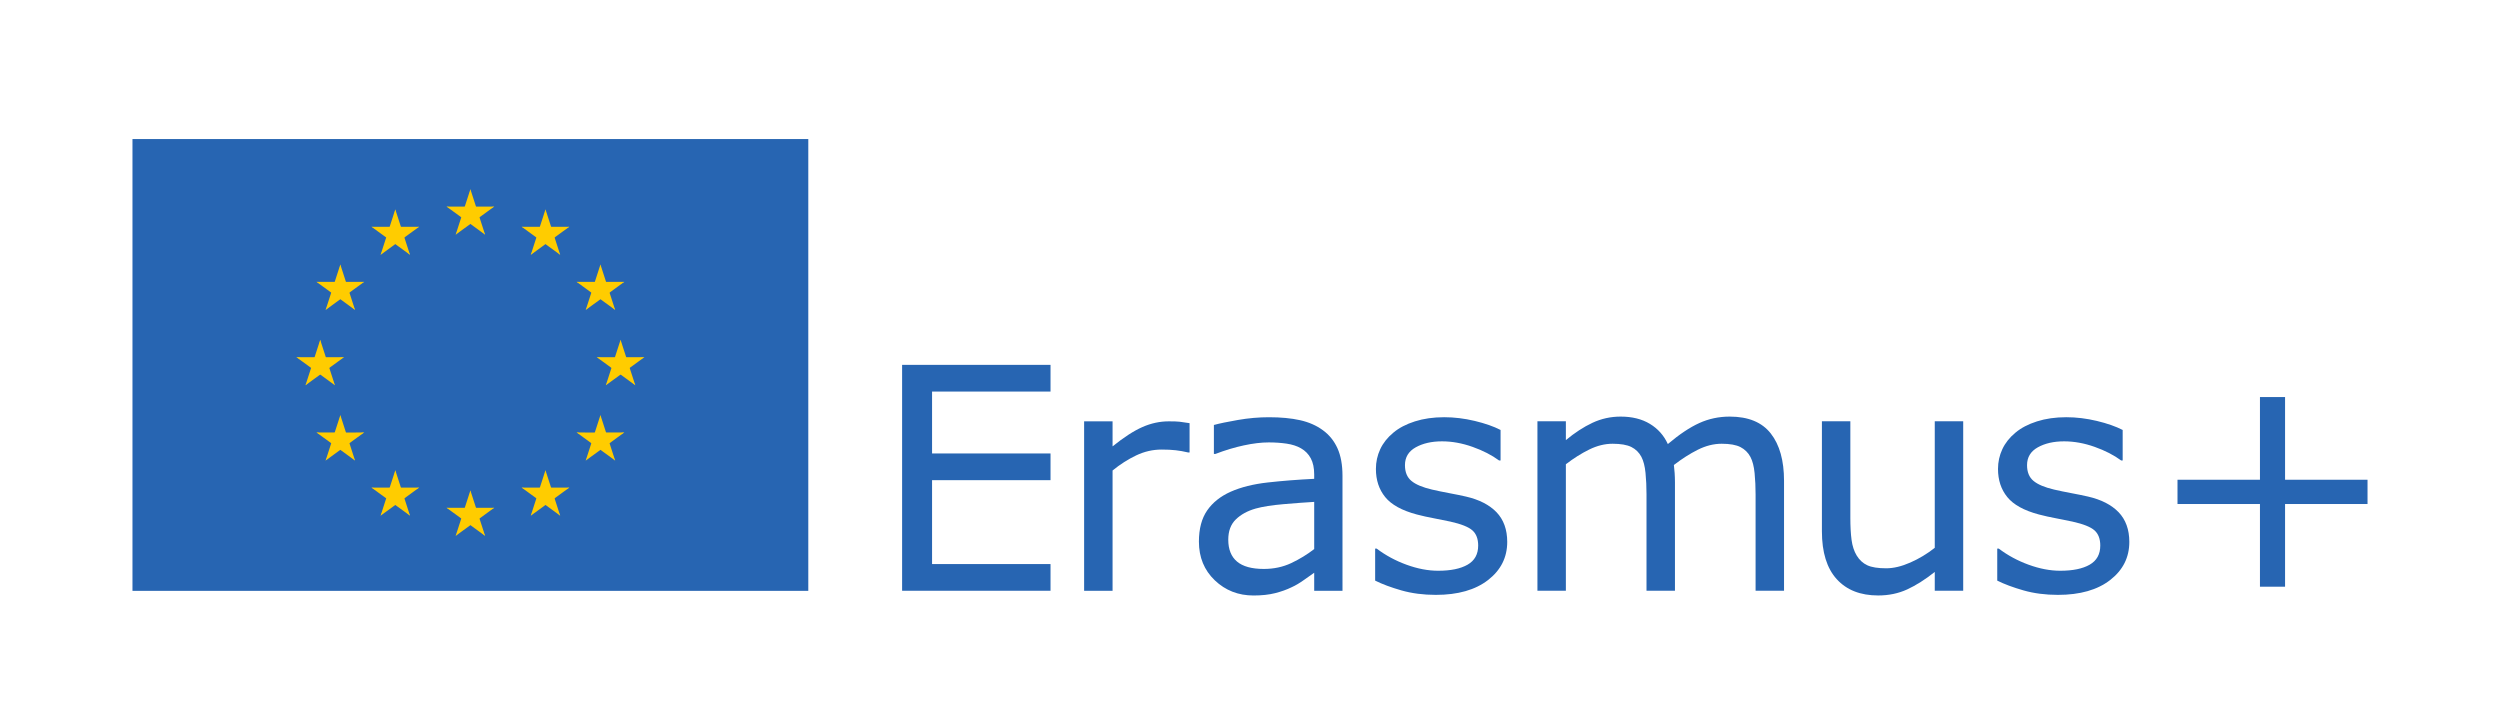 <svg width="338" height="98" viewBox="0 0 338 98" fill="none" xmlns="http://www.w3.org/2000/svg">
<path d="M142.031 79.87H121.965V49.329H142.031V52.939H126.015V61.308H142.031V64.918H126.015V76.261H142.031V79.87Z" fill="#2765B2"/>
<path d="M160.83 61.171H160.625C160.053 61.034 159.497 60.935 158.959 60.874C158.42 60.812 157.782 60.781 157.046 60.781C155.86 60.781 154.714 61.045 153.61 61.571C152.505 62.098 151.441 62.778 150.419 63.612V79.877H146.573V56.965H150.419V60.35C151.946 59.12 153.292 58.248 154.458 57.735C155.624 57.222 156.813 56.965 158.028 56.965C158.696 56.965 159.18 56.983 159.48 57.017C159.78 57.051 160.23 57.116 160.83 57.211L160.83 61.171Z" fill="#2765B2"/>
<path d="M177.68 74.234V67.855C176.507 67.923 175.126 68.027 173.538 68.162C171.949 68.299 170.691 68.498 169.764 68.757C168.659 69.072 167.766 69.561 167.084 70.224C166.402 70.888 166.062 71.8 166.062 72.963C166.062 74.275 166.457 75.263 167.248 75.927C168.039 76.59 169.246 76.921 170.868 76.921C172.219 76.921 173.452 76.658 174.571 76.132C175.688 75.605 176.725 74.973 177.68 74.234ZM181.505 79.875H177.68V77.434C177.339 77.666 176.879 77.991 176.299 78.408C175.719 78.825 175.157 79.157 174.612 79.403C173.971 79.717 173.234 79.981 172.403 80.192C171.571 80.405 170.596 80.511 169.478 80.511C167.418 80.511 165.673 79.827 164.241 78.46C162.809 77.092 162.093 75.349 162.093 73.229C162.093 71.492 162.465 70.087 163.208 69.014C163.951 67.941 165.011 67.096 166.389 66.481C167.78 65.865 169.449 65.449 171.4 65.23C173.35 65.011 175.443 64.847 177.679 64.737V64.142C177.679 63.268 177.526 62.542 177.219 61.968C176.912 61.394 176.472 60.943 175.899 60.614C175.355 60.3 174.7 60.088 173.936 59.978C173.172 59.869 172.374 59.814 171.543 59.814C170.534 59.814 169.409 59.948 168.168 60.215C166.927 60.481 165.645 60.867 164.323 61.373H164.118V57.456C164.868 57.251 165.952 57.025 167.37 56.779C168.788 56.532 170.186 56.41 171.563 56.41C173.172 56.41 174.573 56.543 175.766 56.809C176.96 57.076 177.993 57.531 178.865 58.174C179.725 58.803 180.379 59.617 180.829 60.614C181.279 61.613 181.504 62.85 181.504 64.327L181.505 79.875Z" fill="#2765B2"/>
<path d="M203.777 73.268C203.777 75.361 202.914 77.077 201.19 78.417C199.464 79.757 197.109 80.427 194.122 80.427C192.431 80.427 190.881 80.225 189.469 79.822C188.058 79.418 186.875 78.978 185.92 78.499V74.171H186.125C187.338 75.087 188.688 75.815 190.175 76.355C191.661 76.896 193.086 77.165 194.45 77.165C196.141 77.165 197.463 76.893 198.417 76.345C199.372 75.798 199.85 74.937 199.85 73.76C199.85 72.859 199.591 72.175 199.072 71.71C198.554 71.245 197.559 70.848 196.086 70.52C195.541 70.397 194.829 70.254 193.949 70.089C193.069 69.925 192.268 69.748 191.545 69.556C189.541 69.022 188.119 68.24 187.28 67.207C186.442 66.175 186.023 64.907 186.023 63.402C186.023 62.459 186.217 61.57 186.605 60.736C186.994 59.902 187.584 59.156 188.375 58.501C189.138 57.857 190.11 57.348 191.29 56.972C192.469 56.596 193.789 56.408 195.248 56.408C196.611 56.408 197.992 56.576 199.389 56.91C200.787 57.246 201.95 57.653 202.877 58.131V62.254H202.673C201.691 61.53 200.498 60.917 199.093 60.418C197.688 59.919 196.312 59.669 194.962 59.669C193.557 59.669 192.371 59.939 191.403 60.48C190.434 61.02 189.95 61.823 189.95 62.89C189.95 63.833 190.243 64.544 190.83 65.023C191.403 65.502 192.329 65.892 193.612 66.192C194.32 66.356 195.115 66.52 195.994 66.684C196.874 66.849 197.607 66.999 198.194 67.135C199.979 67.546 201.357 68.25 202.325 69.248C203.293 70.26 203.777 71.6 203.777 73.268Z" fill="#2765B2"/>
<path d="M241.201 79.871H237.355V66.826C237.355 65.841 237.311 64.891 237.223 63.974C237.134 63.058 236.947 62.327 236.66 61.78C236.346 61.192 235.896 60.748 235.31 60.446C234.724 60.146 233.878 59.995 232.774 59.995C231.697 59.995 230.62 60.265 229.542 60.805C228.465 61.346 227.388 62.033 226.31 62.867C226.351 63.182 226.385 63.547 226.413 63.964C226.44 64.381 226.454 64.795 226.454 65.206V79.871H222.608V66.826C222.608 65.814 222.564 64.853 222.475 63.944C222.386 63.035 222.199 62.307 221.913 61.759C221.599 61.172 221.149 60.73 220.563 60.436C219.977 60.143 219.131 59.995 218.027 59.995C216.977 59.995 215.923 60.256 214.866 60.775C213.809 61.294 212.756 61.958 211.706 62.765V79.871H207.861V56.959H211.706V59.503C212.906 58.505 214.102 57.725 215.296 57.165C216.489 56.605 217.761 56.324 219.111 56.324C220.665 56.324 221.984 56.652 223.069 57.309C224.153 57.965 224.961 58.874 225.492 60.037C227.047 58.724 228.465 57.777 229.747 57.196C231.029 56.614 232.399 56.324 233.858 56.324C236.367 56.324 238.218 57.086 239.411 58.61C240.605 60.136 241.201 62.265 241.201 65L241.201 79.871Z" fill="#2765B2"/>
<path d="M265.425 79.871H261.58V77.327C260.284 78.353 259.044 79.14 257.858 79.686C256.671 80.233 255.362 80.507 253.93 80.507C251.53 80.507 249.661 79.772 248.326 78.302C246.989 76.832 246.322 74.675 246.322 71.831V56.959H250.167V70.004C250.167 71.166 250.221 72.161 250.33 72.989C250.44 73.816 250.671 74.523 251.026 75.111C251.394 75.713 251.871 76.151 252.457 76.424C253.044 76.698 253.896 76.834 255.014 76.834C256.01 76.834 257.097 76.575 258.276 76.055C259.456 75.536 260.558 74.872 261.58 74.065V56.958H265.425L265.425 79.871Z" fill="#2765B2"/>
<path d="M287.884 73.268C287.884 75.361 287.022 77.077 285.297 78.417C283.572 79.757 281.216 80.427 278.23 80.427C276.539 80.427 274.988 80.225 273.577 79.822C272.165 79.418 270.982 78.978 270.027 78.499V74.171H270.233C271.446 75.087 272.796 75.815 274.282 76.355C275.768 76.896 277.193 77.165 278.557 77.165C280.248 77.165 281.571 76.893 282.525 76.345C283.48 75.798 283.957 74.937 283.957 73.76C283.957 72.859 283.698 72.175 283.18 71.71C282.662 71.245 281.666 70.848 280.193 70.52C279.648 70.397 278.935 70.254 278.056 70.089C277.176 69.925 276.375 69.748 275.653 69.556C273.648 69.022 272.227 68.24 271.388 67.207C270.549 66.175 270.13 64.907 270.13 63.402C270.13 62.459 270.324 61.57 270.713 60.736C271.102 59.902 271.691 59.156 272.482 58.501C273.246 57.857 274.218 57.348 275.397 56.972C276.576 56.596 277.896 56.408 279.354 56.408C280.719 56.408 282.098 56.576 283.497 56.91C284.895 57.246 286.057 57.653 286.985 58.131V62.254H286.78C285.798 61.53 284.605 60.917 283.201 60.418C281.796 59.919 280.419 59.669 279.068 59.669C277.664 59.669 276.478 59.939 275.51 60.48C274.542 61.02 274.057 61.823 274.057 62.89C274.057 63.833 274.351 64.544 274.937 65.023C275.51 65.502 276.437 65.892 277.719 66.192C278.428 66.356 279.222 66.52 280.102 66.684C280.981 66.849 281.714 66.999 282.301 67.135C284.087 67.546 285.464 68.25 286.432 69.248C287.4 70.26 287.884 71.6 287.884 73.268Z" fill="#2765B2"/>
<path d="M320.089 68.143H308.941V79.322H305.546V68.143H294.398V64.861H305.546V53.682H308.941V64.861H320.089V68.143Z" fill="#2765B2"/>
<path d="M109.282 18.799H17.911V79.883H109.282V18.799Z" fill="#2765B2"/>
<path d="M63.596 25.586L62.55 28.813L64.16 29.338L63.596 25.586Z" fill="#FFCC00"/>
<path d="M63.596 25.586L64.642 28.813L63.033 29.338L63.596 25.586Z" fill="#FFCC00"/>
<path d="M66.815 27.931L63.432 27.933L63.431 29.628L66.815 27.931Z" fill="#FFCC00"/>
<path d="M66.815 27.93L64.076 29.925L63.083 28.554L66.815 27.93Z" fill="#FFCC00"/>
<path d="M65.585 31.725L64.54 28.498L62.93 29.023L65.585 31.725Z" fill="#FFCC00"/>
<path d="M65.585 31.726L62.847 29.732L63.843 28.358L65.585 31.726Z" fill="#FFCC00"/>
<path d="M60.377 27.931L63.76 27.933L63.762 29.628L60.377 27.931Z" fill="#FFCC00"/>
<path d="M60.377 27.93L63.116 29.925L64.11 28.554L60.377 27.93Z" fill="#FFCC00"/>
<path d="M61.607 31.725L62.652 28.498L64.262 29.023L61.607 31.725Z" fill="#FFCC00"/>
<path d="M61.608 31.726L64.345 29.732L63.35 28.358L61.608 31.726Z" fill="#FFCC00"/>
<path d="M63.596 66.309L62.55 69.537L64.16 70.061L63.596 66.309Z" fill="#FFCC00"/>
<path d="M63.596 66.309L64.642 69.537L63.033 70.061L63.596 66.309Z" fill="#FFCC00"/>
<path d="M66.815 68.654L63.432 68.656L63.431 70.351L66.815 68.654Z" fill="#FFCC00"/>
<path d="M66.815 68.653L64.076 70.649L63.083 69.277L66.815 68.653Z" fill="#FFCC00"/>
<path d="M65.585 72.448L64.54 69.221L62.93 69.746L65.585 72.448Z" fill="#FFCC00"/>
<path d="M65.585 72.449L62.847 70.455L63.843 69.081L65.585 72.449Z" fill="#FFCC00"/>
<path d="M60.377 68.654L63.76 68.656L63.762 70.351L60.377 68.654Z" fill="#FFCC00"/>
<path d="M60.377 68.653L63.116 70.649L64.11 69.277L60.377 68.653Z" fill="#FFCC00"/>
<path d="M61.607 72.448L62.652 69.221L64.262 69.746L61.607 72.448Z" fill="#FFCC00"/>
<path d="M61.608 72.449L64.345 70.455L63.35 69.081L61.608 72.449Z" fill="#FFCC00"/>
<path d="M43.291 45.947L42.246 49.175L43.855 49.699L43.291 45.947Z" fill="#FFCC00"/>
<path d="M43.291 45.947L44.337 49.175L42.728 49.699L43.291 45.947Z" fill="#FFCC00"/>
<path d="M46.51 48.292L43.127 48.295L43.126 49.989L46.51 48.292Z" fill="#FFCC00"/>
<path d="M46.51 48.291L43.771 50.287L42.778 48.915L46.51 48.291Z" fill="#FFCC00"/>
<path d="M45.28 52.086L44.235 48.859L42.625 49.384L45.28 52.086Z" fill="#FFCC00"/>
<path d="M45.28 52.087L42.543 50.093L43.538 48.719L45.28 52.087Z" fill="#FFCC00"/>
<path d="M40.073 48.292L43.456 48.295L43.457 49.989L40.073 48.292Z" fill="#FFCC00"/>
<path d="M40.073 48.291L42.812 50.287L43.805 48.915L40.073 48.291Z" fill="#FFCC00"/>
<path d="M41.303 52.086L42.348 48.859L43.958 49.384L41.303 52.086Z" fill="#FFCC00"/>
<path d="M41.303 52.087L44.04 50.093L43.045 48.719L41.303 52.087Z" fill="#FFCC00"/>
<path d="M51.455 34.453L54.192 32.459L53.197 31.085L51.455 34.453Z" fill="#FFCC00"/>
<path d="M51.455 34.452L52.499 31.225L54.11 31.75L51.455 34.452Z" fill="#FFCC00"/>
<path d="M50.225 30.658L52.964 32.653L53.958 31.281L50.225 30.658Z" fill="#FFCC00"/>
<path d="M50.225 30.659L53.609 30.66L53.609 32.355L50.225 30.659Z" fill="#FFCC00"/>
<path d="M53.443 28.314L52.398 31.54L54.008 32.065L53.443 28.314Z" fill="#FFCC00"/>
<path d="M53.443 28.314L54.489 31.542L52.881 32.065L53.443 28.314Z" fill="#FFCC00"/>
<path d="M55.434 34.453L52.695 32.458L53.689 31.086L55.434 34.453Z" fill="#FFCC00"/>
<path d="M55.433 34.454L54.386 31.226L52.778 31.749L55.433 34.454Z" fill="#FFCC00"/>
<path d="M56.662 30.659L53.925 32.653L52.93 31.28L56.662 30.659Z" fill="#FFCC00"/>
<path d="M56.662 30.66L53.278 30.659L53.279 32.355L56.662 30.66Z" fill="#FFCC00"/>
<path d="M48.001 41.905L46.956 38.678L45.346 39.203L48.001 41.905Z" fill="#FFCC00"/>
<path d="M48 41.905L45.263 39.911L46.258 38.538L48 41.905Z" fill="#FFCC00"/>
<path d="M44.022 41.905L46.76 39.91L45.766 38.538L44.022 41.905Z" fill="#FFCC00"/>
<path d="M44.023 41.906L45.069 38.678L46.678 39.201L44.023 41.906Z" fill="#FFCC00"/>
<path d="M42.794 38.111L45.531 40.105L46.526 38.732L42.794 38.111Z" fill="#FFCC00"/>
<path d="M42.794 38.112L46.178 38.111L46.177 39.807L42.794 38.112Z" fill="#FFCC00"/>
<path d="M49.23 38.11L46.492 40.106L45.498 38.733L49.23 38.11Z" fill="#FFCC00"/>
<path d="M49.23 38.111L45.847 38.112L45.846 39.808L49.23 38.111Z" fill="#FFCC00"/>
<path d="M46.013 35.766L47.057 38.993L45.447 39.518L46.013 35.766Z" fill="#FFCC00"/>
<path d="M46.013 35.766L44.966 38.994L46.574 39.518L46.013 35.766Z" fill="#FFCC00"/>
<path d="M49.23 58.473L45.848 58.476L45.846 60.169L49.23 58.473Z" fill="#FFCC00"/>
<path d="M49.23 58.471L46.491 60.468L45.498 59.096L49.23 58.471Z" fill="#FFCC00"/>
<path d="M48.001 62.265L46.958 59.039L45.346 59.565L48.001 62.265Z" fill="#FFCC00"/>
<path d="M47.999 62.267L45.263 60.274L46.26 58.9L47.999 62.267Z" fill="#FFCC00"/>
<path d="M44.022 62.267L46.76 60.271L45.767 58.9L44.022 62.267Z" fill="#FFCC00"/>
<path d="M44.023 62.268L45.07 59.039L46.678 59.563L44.023 62.268Z" fill="#FFCC00"/>
<path d="M46.014 56.127L47.058 59.353L45.447 59.879L46.014 56.127Z" fill="#FFCC00"/>
<path d="M46.014 56.127L44.966 59.356L46.574 59.879L46.014 56.127Z" fill="#FFCC00"/>
<path d="M42.794 58.474L46.178 58.472L46.177 60.168L42.794 58.474Z" fill="#FFCC00"/>
<path d="M42.794 58.473L45.531 60.467L46.526 59.094L42.794 58.473Z" fill="#FFCC00"/>
<path d="M56.663 65.925L53.28 65.928L53.279 67.622L56.663 65.925Z" fill="#FFCC00"/>
<path d="M56.663 65.924L53.923 67.92L52.93 66.549L56.663 65.924Z" fill="#FFCC00"/>
<path d="M55.433 69.718L54.39 66.492L52.778 67.018L55.433 69.718Z" fill="#FFCC00"/>
<path d="M55.432 69.72L52.696 67.727L53.692 66.352L55.432 69.72Z" fill="#FFCC00"/>
<path d="M51.454 69.72L54.193 67.724L53.199 66.352L51.454 69.72Z" fill="#FFCC00"/>
<path d="M51.455 69.721L52.502 66.492L54.11 67.016L51.455 69.721Z" fill="#FFCC00"/>
<path d="M53.446 63.58L54.49 66.806L52.879 67.332L53.446 63.58Z" fill="#FFCC00"/>
<path d="M53.446 63.58L52.398 66.809L54.006 67.332L53.446 63.58Z" fill="#FFCC00"/>
<path d="M50.227 65.926L53.61 65.925L53.609 67.621L50.227 65.926Z" fill="#FFCC00"/>
<path d="M50.226 65.926L52.963 67.92L53.959 66.546L50.226 65.926Z" fill="#FFCC00"/>
<path d="M83.901 45.947L84.947 49.175L83.337 49.699L83.901 45.947Z" fill="#FFCC00"/>
<path d="M83.901 45.947L82.855 49.175L84.464 49.699L83.901 45.947Z" fill="#FFCC00"/>
<path d="M80.682 48.292L84.065 48.295L84.066 49.989L80.682 48.292Z" fill="#FFCC00"/>
<path d="M80.682 48.291L83.421 50.287L84.415 48.915L80.682 48.291Z" fill="#FFCC00"/>
<path d="M81.912 52.086L82.957 48.859L84.567 49.384L81.912 52.086Z" fill="#FFCC00"/>
<path d="M81.913 52.087L84.65 50.093L83.655 48.719L81.913 52.087Z" fill="#FFCC00"/>
<path d="M87.12 48.292L83.737 48.295L83.736 49.989L87.12 48.292Z" fill="#FFCC00"/>
<path d="M87.12 48.291L84.381 50.287L83.387 48.915L87.12 48.291Z" fill="#FFCC00"/>
<path d="M85.89 52.086L84.845 48.859L83.235 49.384L85.89 52.086Z" fill="#FFCC00"/>
<path d="M85.889 52.087L83.152 50.093L84.147 48.719L85.889 52.087Z" fill="#FFCC00"/>
<path d="M75.737 34.453L73 32.459L73.995 31.085L75.737 34.453Z" fill="#FFCC00"/>
<path d="M75.738 34.452L74.693 31.225L73.083 31.75L75.738 34.452Z" fill="#FFCC00"/>
<path d="M76.967 30.658L74.229 32.653L73.235 31.281L76.967 30.658Z" fill="#FFCC00"/>
<path d="M76.967 30.659L73.584 30.66L73.583 32.355L76.967 30.659Z" fill="#FFCC00"/>
<path d="M73.749 28.314L74.794 31.54L73.184 32.065L73.749 28.314Z" fill="#FFCC00"/>
<path d="M73.749 28.314L72.703 31.542L74.311 32.065L73.749 28.314Z" fill="#FFCC00"/>
<path d="M71.759 34.453L74.497 32.458L73.503 31.086L71.759 34.453Z" fill="#FFCC00"/>
<path d="M71.759 34.454L72.806 31.226L74.414 31.749L71.759 34.454Z" fill="#FFCC00"/>
<path d="M70.53 30.659L73.268 32.653L74.263 31.28L70.53 30.659Z" fill="#FFCC00"/>
<path d="M70.531 30.66L73.914 30.659L73.914 32.355L70.531 30.66Z" fill="#FFCC00"/>
<path d="M79.191 41.905L80.236 38.678L81.846 39.203L79.191 41.905Z" fill="#FFCC00"/>
<path d="M79.192 41.905L81.93 39.911L80.934 38.538L79.192 41.905Z" fill="#FFCC00"/>
<path d="M83.17 41.905L80.432 39.91L81.426 38.538L83.17 41.905Z" fill="#FFCC00"/>
<path d="M83.17 41.906L82.123 38.678L80.515 39.201L83.17 41.906Z" fill="#FFCC00"/>
<path d="M84.399 38.111L81.662 40.105L80.666 38.732L84.399 38.111Z" fill="#FFCC00"/>
<path d="M84.398 38.112L81.015 38.111L81.015 39.807L84.398 38.112Z" fill="#FFCC00"/>
<path d="M77.962 38.11L80.7 40.106L81.694 38.733L77.962 38.11Z" fill="#FFCC00"/>
<path d="M77.962 38.111L81.345 38.112L81.346 39.808L77.962 38.111Z" fill="#FFCC00"/>
<path d="M81.18 35.766L80.135 38.993L81.745 39.518L81.18 35.766Z" fill="#FFCC00"/>
<path d="M81.18 35.766L82.226 38.994L80.618 39.518L81.18 35.766Z" fill="#FFCC00"/>
<path d="M77.962 58.473L81.344 58.476L81.346 60.169L77.962 58.473Z" fill="#FFCC00"/>
<path d="M77.962 58.471L80.701 60.468L81.694 59.096L77.962 58.471Z" fill="#FFCC00"/>
<path d="M79.191 62.265L80.235 59.039L81.846 59.565L79.191 62.265Z" fill="#FFCC00"/>
<path d="M79.193 62.267L81.929 60.274L80.933 58.9L79.193 62.267Z" fill="#FFCC00"/>
<path d="M83.171 62.267L80.432 60.271L81.426 58.9L83.171 62.267Z" fill="#FFCC00"/>
<path d="M83.169 62.268L82.122 59.039L80.514 59.563L83.169 62.268Z" fill="#FFCC00"/>
<path d="M81.178 56.127L80.135 59.353L81.746 59.879L81.178 56.127Z" fill="#FFCC00"/>
<path d="M81.178 56.127L82.226 59.356L80.619 59.879L81.178 56.127Z" fill="#FFCC00"/>
<path d="M84.398 58.474L81.014 58.472L81.015 60.168L84.398 58.474Z" fill="#FFCC00"/>
<path d="M84.398 58.473L81.661 60.467L80.666 59.094L84.398 58.473Z" fill="#FFCC00"/>
<path d="M70.53 65.925L73.912 65.928L73.914 67.622L70.53 65.925Z" fill="#FFCC00"/>
<path d="M70.53 65.924L73.269 67.92L74.262 66.549L70.53 65.924Z" fill="#FFCC00"/>
<path d="M71.759 69.718L72.803 66.492L74.414 67.018L71.759 69.718Z" fill="#FFCC00"/>
<path d="M71.761 69.72L74.497 67.727L73.501 66.352L71.761 69.72Z" fill="#FFCC00"/>
<path d="M75.739 69.72L73 67.724L73.993 66.352L75.739 69.72Z" fill="#FFCC00"/>
<path d="M75.737 69.721L74.69 66.492L73.082 67.016L75.737 69.721Z" fill="#FFCC00"/>
<path d="M73.746 63.58L72.702 66.806L74.314 67.332L73.746 63.58Z" fill="#FFCC00"/>
<path d="M73.746 63.58L74.794 66.809L73.187 67.332L73.746 63.58Z" fill="#FFCC00"/>
<path d="M76.966 65.926L73.582 65.925L73.583 67.621L76.966 65.926Z" fill="#FFCC00"/>
<path d="M76.966 65.926L74.229 67.92L73.234 66.546L76.966 65.926Z" fill="#FFCC00"/>
</svg>
